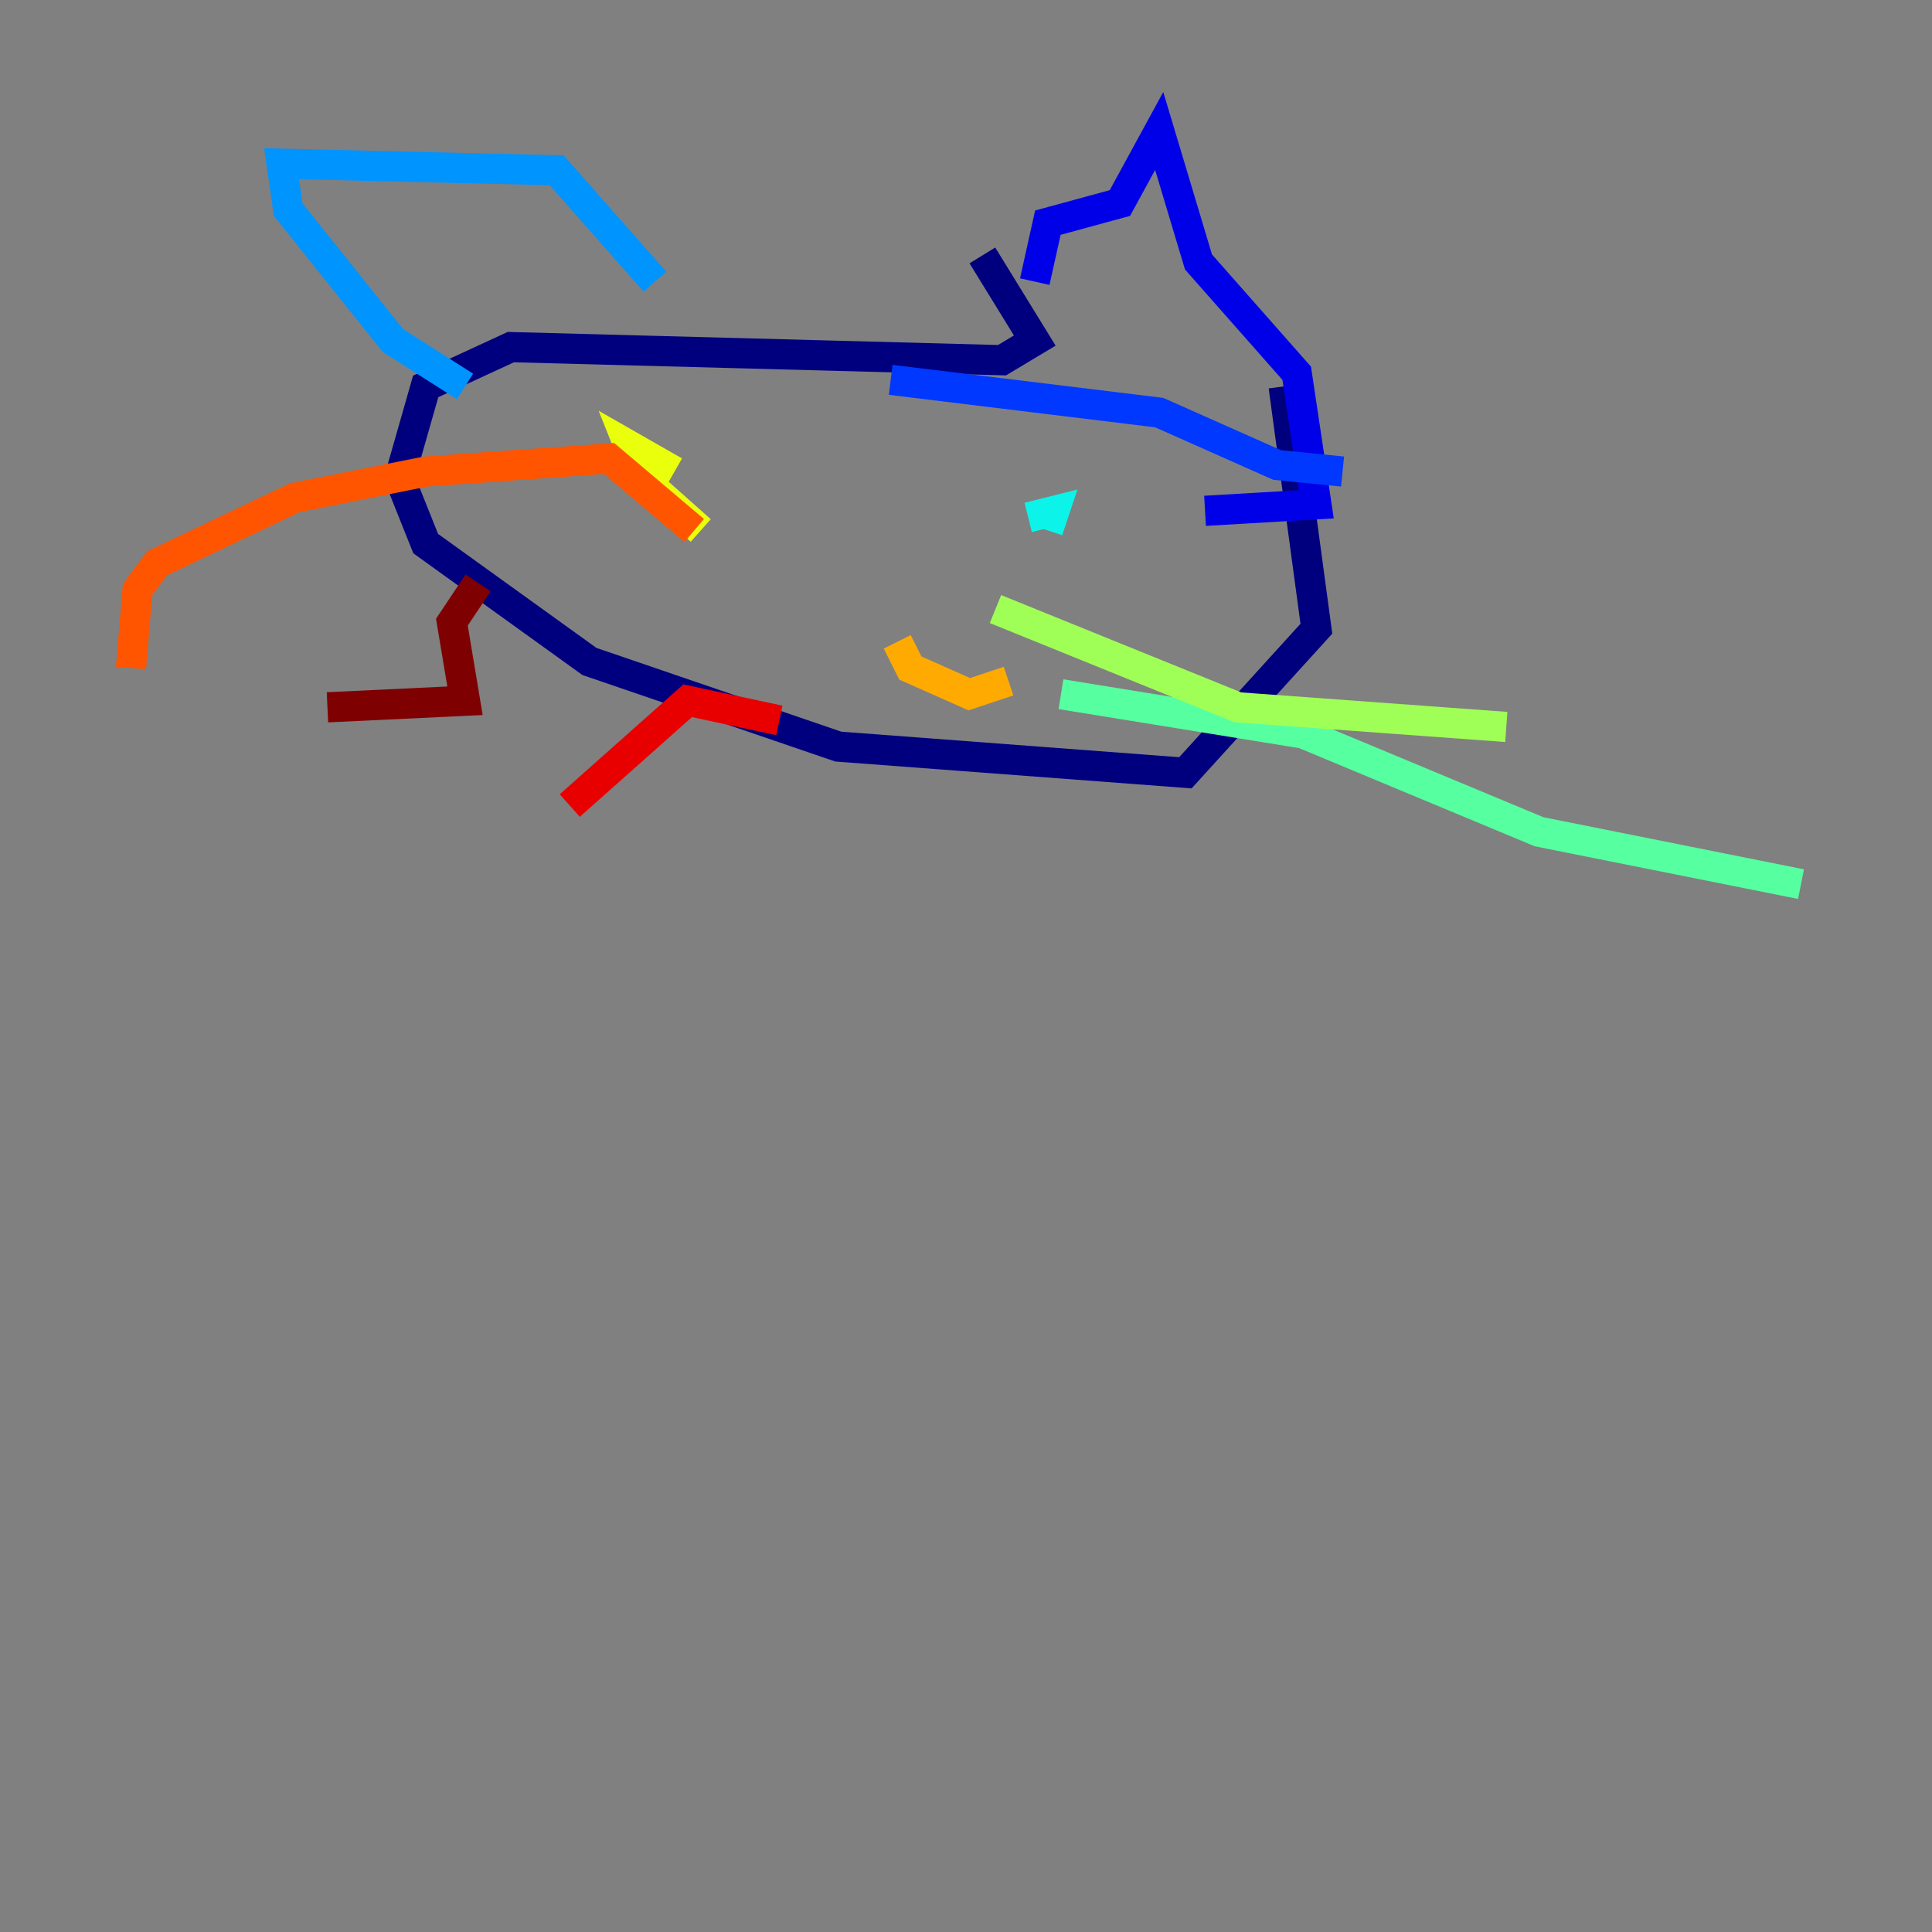 <?xml version="1.0" encoding="utf-8" ?>
<svg baseProfile="tiny" height="128" version="1.2" viewBox="0,0,128,128" width="128" xmlns="http://www.w3.org/2000/svg" xmlns:ev="http://www.w3.org/2001/xml-events" xmlns:xlink="http://www.w3.org/1999/xlink"><rect x="0" y="0" width="128" height="128" fill="#808080" stroke="none"/><defs /><polyline fill="none" points="65.085,16.922 68.556,22.563 66.386,23.864 33.844,22.997 28.203,25.6 26.468,31.675 28.203,36.014 39.051,43.824 55.539,49.464 78.536,51.2 87.214,41.654 85.044,25.6" stroke="#00007f" stroke-width="2" /><polyline fill="none" points="68.556,18.658 69.424,14.752 74.197,13.451 76.8,8.678 79.403,17.356 85.912,24.732 87.214,33.41 79.837,33.844" stroke="#0000e8" stroke-width="2" /><polyline fill="none" points="88.949,31.241 84.61,30.807 76.8,27.336 59.01,25.166" stroke="#0038ff" stroke-width="2" /><polyline fill="none" points="43.39,18.658 36.881,11.281 18.658,10.848 19.091,13.885 26.034,22.563 30.807,25.6" stroke="#0094ff" stroke-width="2" /><polyline fill="none" points="68.122,34.278 69.858,33.844 69.424,35.146" stroke="#0cf4ea" stroke-width="2" /><polyline fill="none" points="70.291,45.993 86.346,48.597 101.966,55.105 119.322,58.576" stroke="#56ffa0" stroke-width="2" /><polyline fill="none" points="65.953,40.352 82.007,46.861 99.797,48.163" stroke="#a0ff56" stroke-width="2" /><polyline fill="none" points="44.691,31.241 41.654,29.505 42.522,31.675 46.427,35.146" stroke="#eaff0c" stroke-width="2" /><polyline fill="none" points="59.444,42.522 60.312,44.258 64.217,45.993 66.82,45.125" stroke="#ffaa00" stroke-width="2" /><polyline fill="none" points="45.993,35.146 40.352,30.373 28.203,31.241 19.525,32.976 10.414,37.315 9.112,39.051 8.678,44.258" stroke="#ff5500" stroke-width="2" /><polyline fill="none" points="51.634,47.729 45.559,46.427 37.749,53.37" stroke="#e80000" stroke-width="2" /><polyline fill="none" points="31.675,38.617 29.939,41.22 30.807,46.427 21.695,46.861" stroke="#7f0000" stroke-width="2" /></svg>